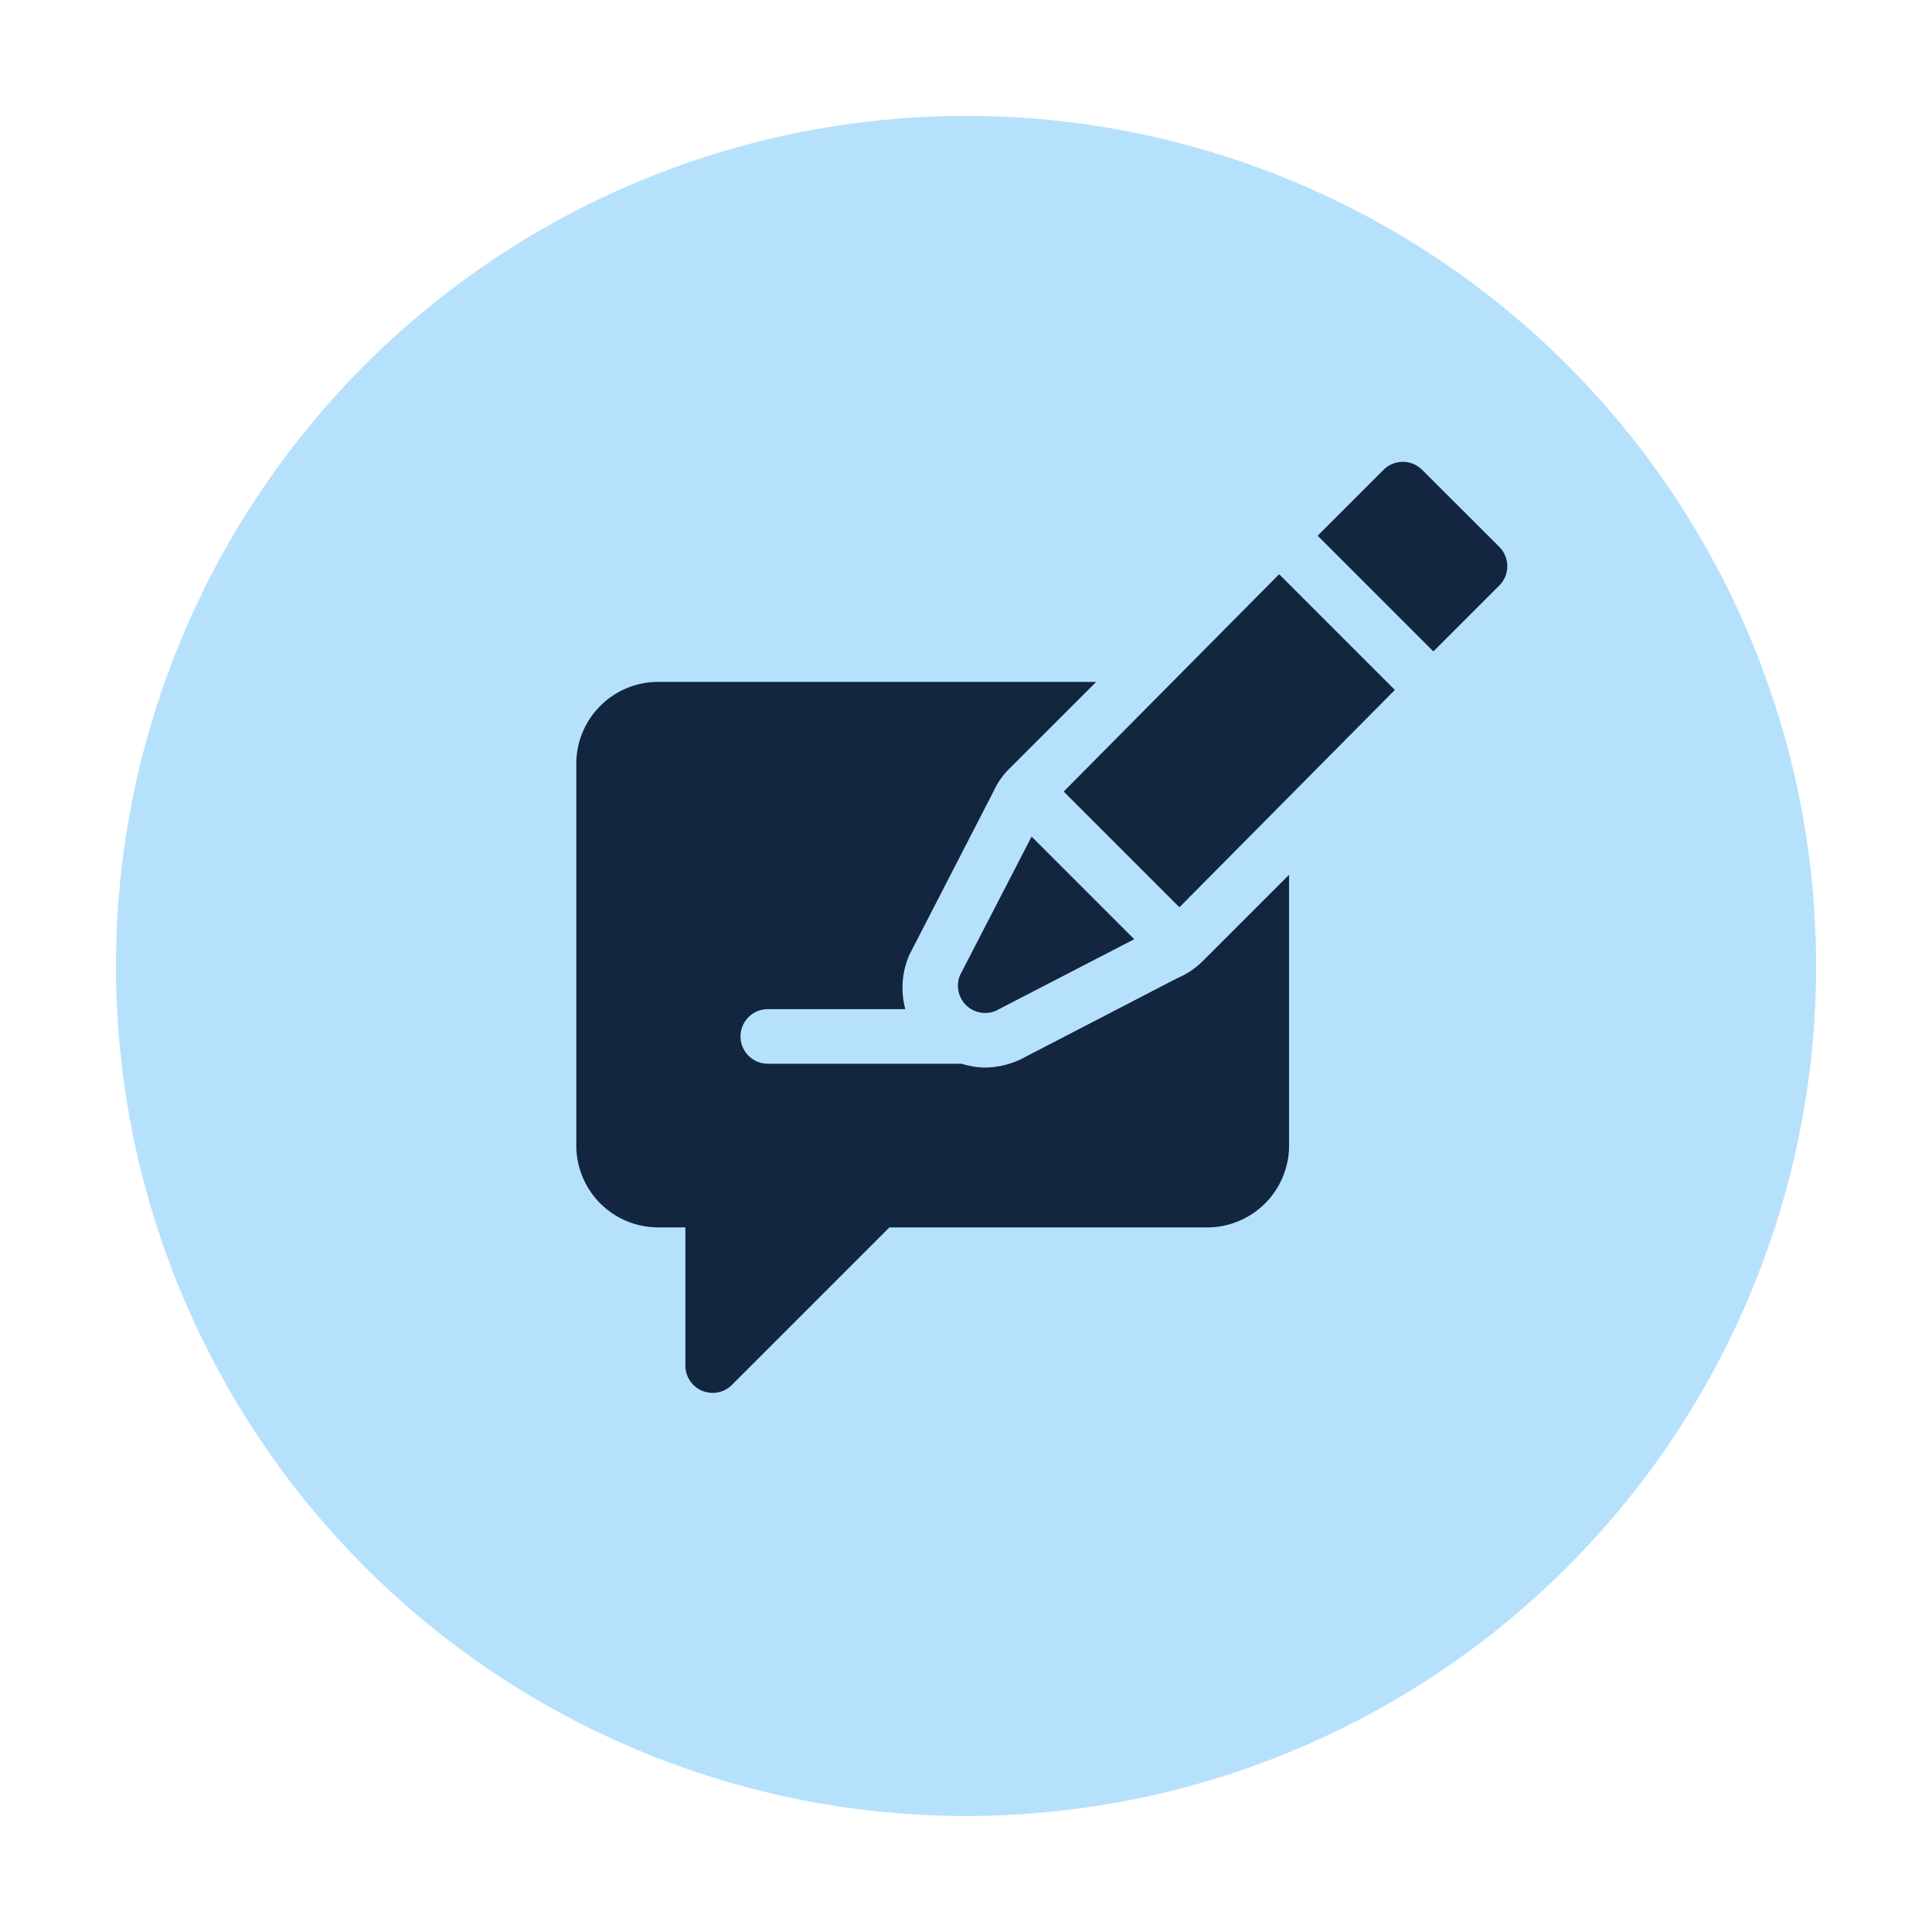 <svg xmlns="http://www.w3.org/2000/svg" xmlns:xlink="http://www.w3.org/1999/xlink" width="150" height="150" viewBox="0 0 150 150">
  <defs>
    <filter id="Elipse_6982" x="0" y="0" width="150" height="150" filterUnits="userSpaceOnUse">
      <feOffset dy="3" input="SourceAlpha"/>
      <feGaussianBlur stdDeviation="3" result="blur"/>
      <feFlood flood-opacity="0.161"/>
      <feComposite operator="in" in2="blur"/>
      <feComposite in="SourceGraphic"/>
    </filter>
  </defs>
  <g id="Grupo_1034499" data-name="Grupo 1034499" transform="translate(-1070.257 -3576.854)">
    <g transform="matrix(1, 0, 0, 1, 1070.26, 3576.85)" filter="url(#Elipse_6982)">
      <circle id="Elipse_6982-2" data-name="Elipse 6982" cx="66" cy="66" r="66" transform="translate(9 6)" fill="#b6e1fd"/>
    </g>
    <g id="Grupo_883435" data-name="Grupo 883435" transform="translate(1114.5 3612.713)">
      <path id="Trazado_642494" data-name="Trazado 642494" d="M294.256,70.8l-8.984-8.984L268.543,78.689l8.986,8.985Zm0,0" transform="translate(-230.202 -53.093)" fill="#12263f"/>
      <path id="Trazado_642495" data-name="Trazado 642495" d="M210.5,216.844a2.118,2.118,0,0,0,2.772,2.768l10.754-5.563-7.968-7.968Zm0,0" transform="translate(-180.208 -176.988)" fill="#12263f"/>
      <path id="Trazado_642496" data-name="Trazado 642496" d="M422.35,9.6a2.118,2.118,0,0,0,0-3L416.361.62a2.118,2.118,0,0,0-3,0l-5.113,5.113,8.983,8.984Zm0,0" transform="translate(-350.189)" fill="#12263f"/>
      <path id="Trazado_642497" data-name="Trazado 642497" d="M6.853,163.352H8.97v10.729a2.118,2.118,0,0,0,3.615,1.5l12.227-12.227H49.488A6.36,6.36,0,0,0,55.841,157V135.974l-6.68,6.68a6.294,6.294,0,0,1-2.027,1.363L35.01,150.3a6.687,6.687,0,0,1-2.773.644,6.258,6.258,0,0,1-1.825-.3H15.323a2.118,2.118,0,0,1,0-4.235H26.047a6.34,6.34,0,0,1,.337-4.266l6.535-12.691a5.789,5.789,0,0,1,1.226-1.733L40.867,121H6.853A6.36,6.36,0,0,0,.5,127.353V157a6.36,6.36,0,0,0,6.353,6.353Zm0,0" transform="translate(0 -103.917)" fill="#12263f"/>
    </g>
  </g>
</svg>
